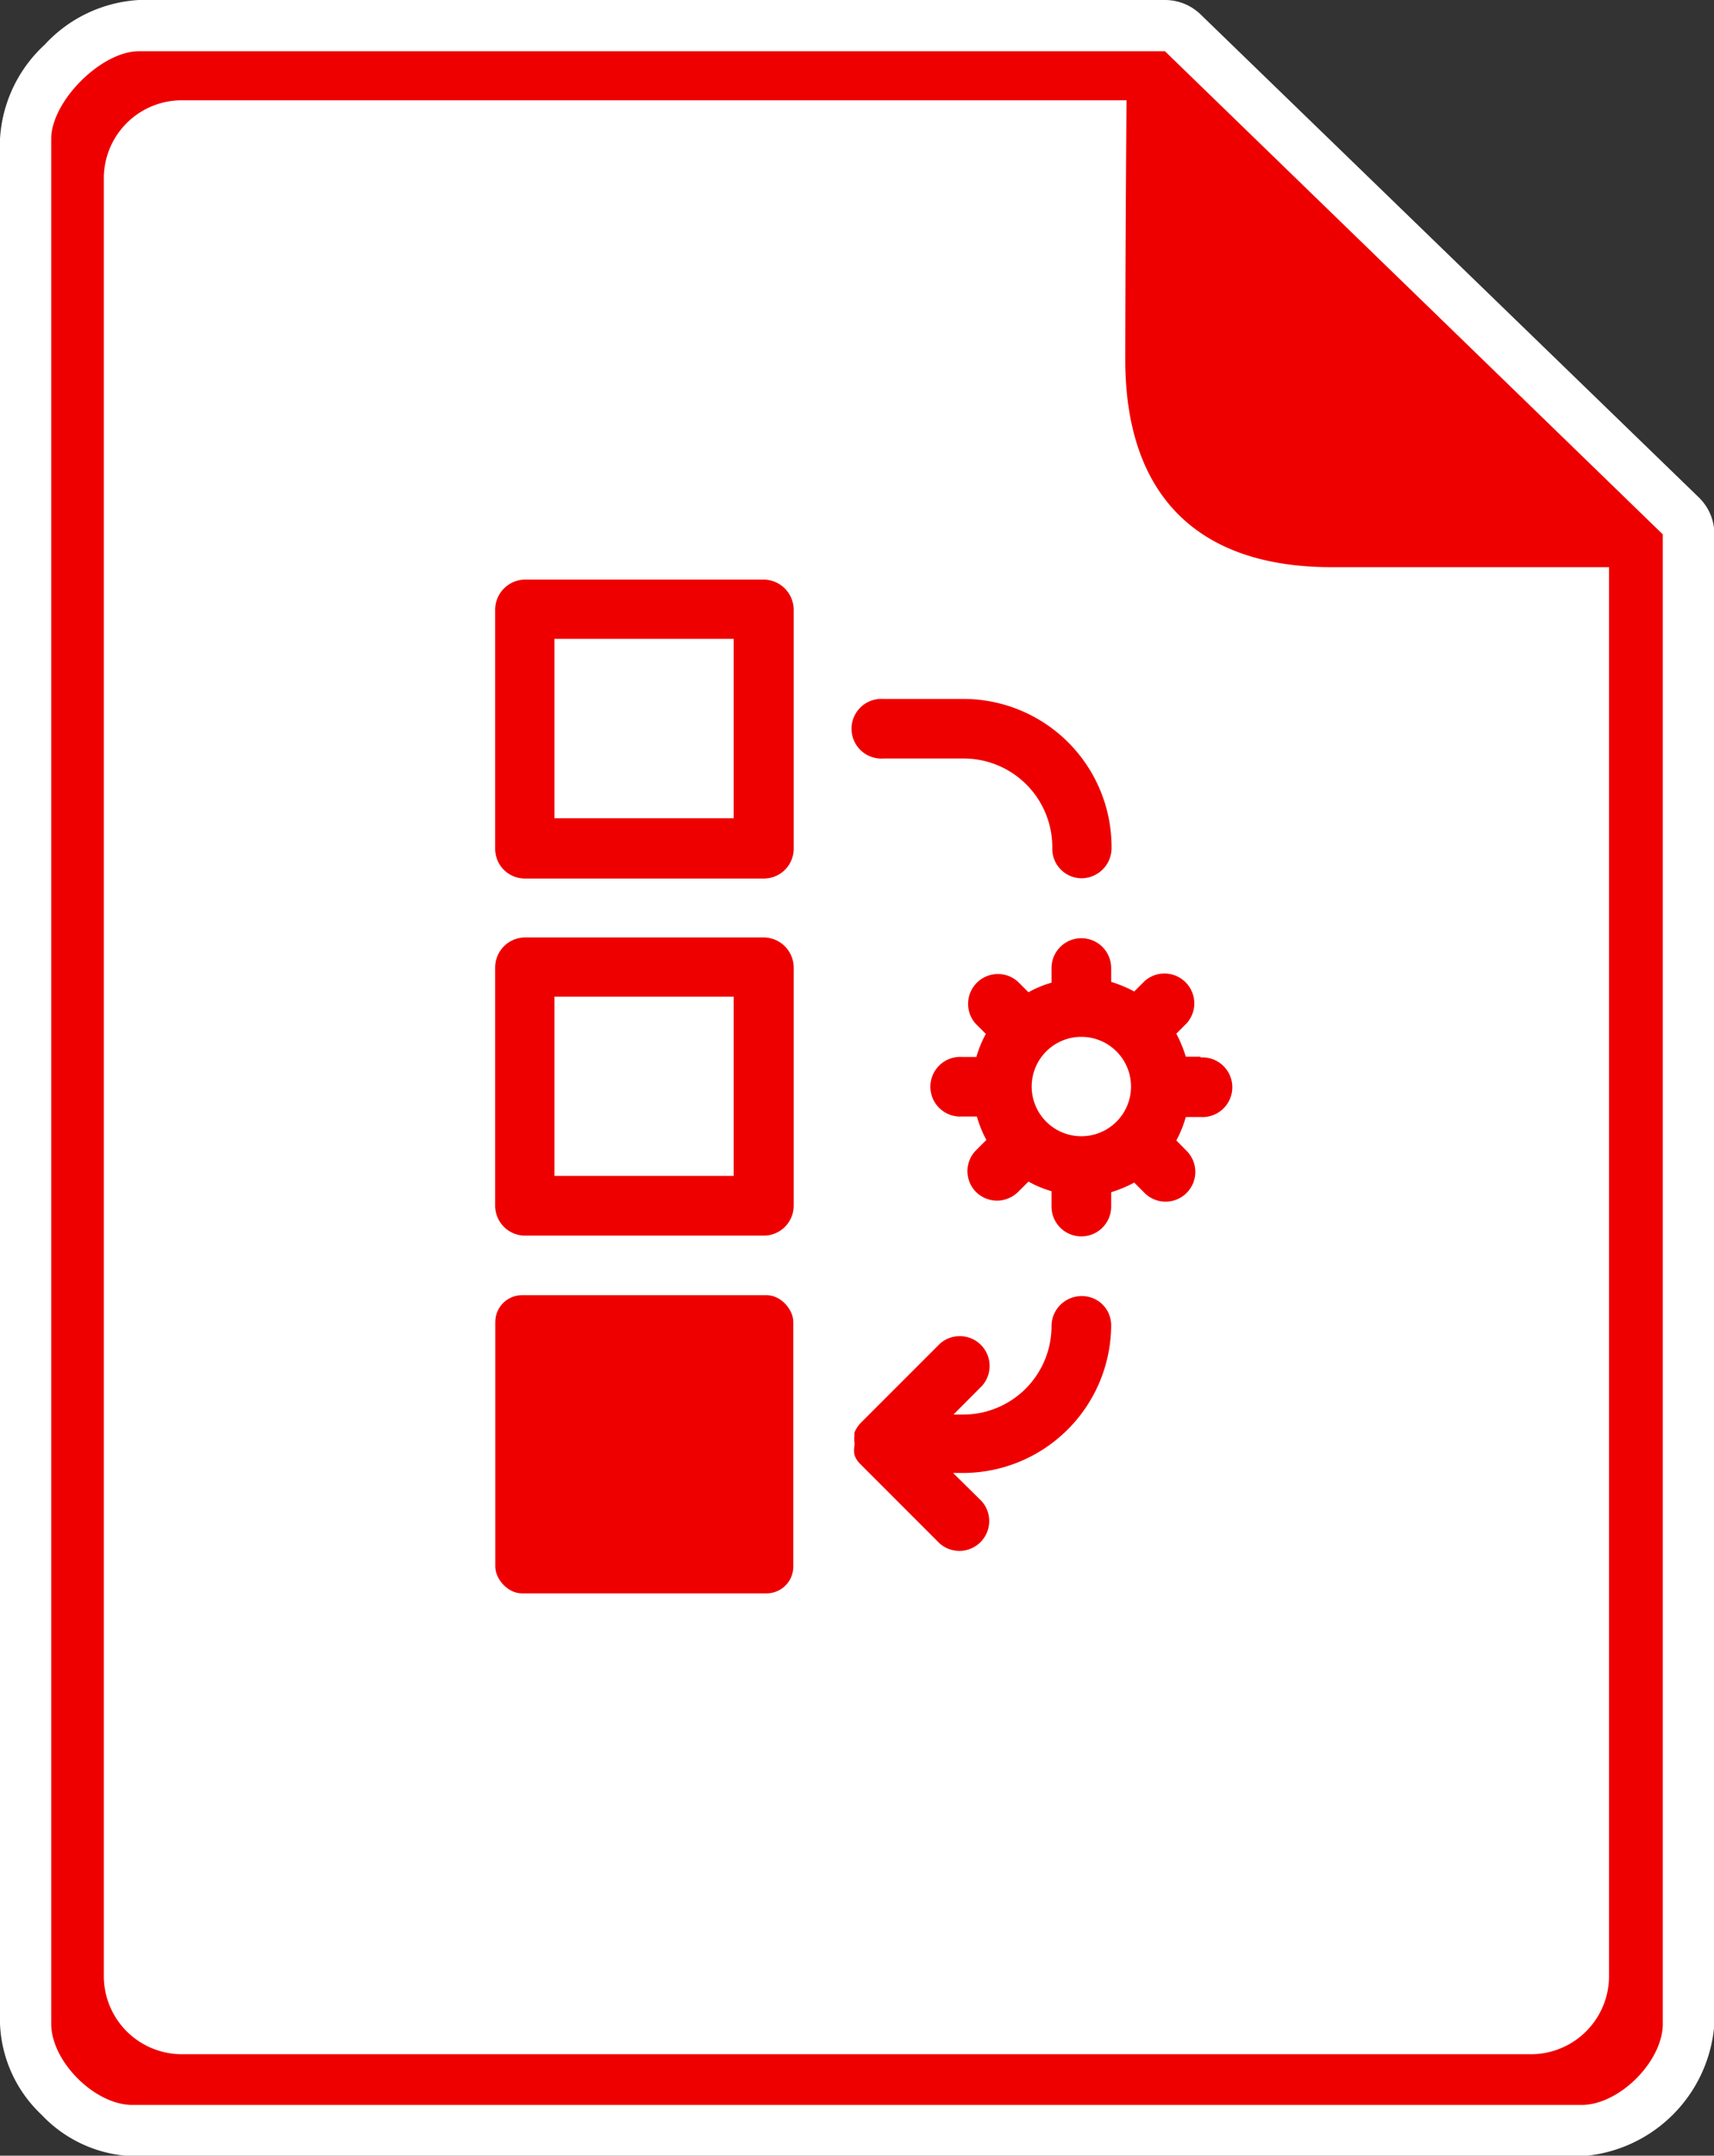 <svg id="Layer_1" data-name="Layer 1" xmlns="http://www.w3.org/2000/svg" width="133.89" height="168.3" viewBox="0 0 133.89 168.3"><rect x="0" y="0" width="133.89" height="168.3" fill="#333333" stroke="none"/><defs><style>.cls-1{fill:#e00;}.cls-2{fill:#fff;}</style></defs><g id="Mask_Group_3" data-name="Mask Group 3"><g id="Group_15" data-name="Group 15"><g id="Group_14" data-name="Group 14"><g id="Path_17" data-name="Path 17"><path class="cls-1" d="M123.55,166.3H10.34C6.29,166.3,2,162,2,158V10.85C2,6.8,6.8,2,10.85,2H91.78l.59.56,38.91,37.72.61.59V158C131.89,162,127.61,166.3,123.55,166.3Z"/><path class="cls-2" d="M10.85,4C7.91,4,4,7.91,4,10.85V158c0,2.94,3.4,6.34,6.34,6.34H123.55c2.94,0,6.34-3.4,6.34-6.34V41.72L91,4H10.85m0-4H91a4,4,0,0,1,2.79,1.13l38.92,37.71a4,4,0,0,1,1.21,2.88V158a11.16,11.16,0,0,1-10.34,10.34H10.34a10.31,10.31,0,0,1-7.1-3.24A10.31,10.31,0,0,1,0,158V10.85A10.84,10.84,0,0,1,3.49,3.49,10.84,10.84,0,0,1,10.85,0Z"/></g><path id="Path_18" data-name="Path 18" class="cls-2" d="M88,7.83H14.21a6.09,6.09,0,0,0-6.1,6.09h0V154.28a6.1,6.1,0,0,0,6.1,6.1H119.6a6.1,6.1,0,0,0,6.09-6.1v-110H104c-10.4,0-16.1-5.56-16.1-16.22C87.92,16.31,88,7.83,88,7.83Z"/></g></g></g><g id="Group_26" data-name="Group 26"><path id="Path_29" data-name="Path 29" class="cls-1" d="M59.64,45.25H41a2.36,2.36,0,0,0-2.32,2.39h0V66.27A2.32,2.32,0,0,0,41,68.59H59.64A2.33,2.33,0,0,0,62,66.27h0V47.64a2.37,2.37,0,0,0-2.33-2.39ZM57.31,63.88h-14v-14h14Z"/><path id="Path_30" data-name="Path 30" class="cls-1" d="M59.64,73.19H41a2.35,2.35,0,0,0-2.32,2.32V94.14A2.34,2.34,0,0,0,41,96.47H59.64A2.34,2.34,0,0,0,62,94.14V75.58a2.36,2.36,0,0,0-2.33-2.39ZM57.31,91.81h-14v-14h14Z"/><rect id="Rectangle_22" data-name="Rectangle 22" class="cls-1" x="38.69" y="101.12" width="23.28" height="23.28" rx="2.09"/><path id="Path_31" data-name="Path 31" class="cls-1" d="M84.47,101.19a2.35,2.35,0,0,0-2.33,2.35,6.9,6.9,0,0,1-6.88,6.9h-.78l2.23-2.24a2.33,2.33,0,0,0-3.29-3.29l-6.21,6.21a2.55,2.55,0,0,0-.46.71.81.81,0,0,0,0,.22,1.94,1.94,0,0,0,0,.59v.22a1.84,1.84,0,0,0,0,.74h0a1.79,1.79,0,0,0,.43.68h0l6.21,6.21a2.33,2.33,0,0,0,3.29-3.29L74.45,115h.71A11.59,11.59,0,0,0,86.8,103.51h0a2.28,2.28,0,0,0-2.26-2.32Z"/><path id="Path_32" data-name="Path 32" class="cls-1" d="M69,59.22h6.2a6.92,6.92,0,0,1,7,6.86v.19a2.3,2.3,0,0,0,2.3,2.3h0a2.36,2.36,0,0,0,2.33-2.36A11.57,11.57,0,0,0,75.28,54.57H69a2.33,2.33,0,1,0,0,4.65Z"/><path id="Path_33" data-name="Path 33" class="cls-1" d="M93.78,82.5H92.63a10.48,10.48,0,0,0-.74-1.8l.81-.81a2.33,2.33,0,0,0-3.29-3.29l-.81.81a9.77,9.77,0,0,0-1.8-.75V75.58a2.33,2.33,0,1,0-4.66,0v1.14a8.35,8.35,0,0,0-1.8.75l-.81-.81a2.33,2.33,0,0,0-3.33,3.25l0,0,.81.81a8.85,8.85,0,0,0-.74,1.8H75.16a2.33,2.33,0,1,0,0,4.65h1.15A9.11,9.11,0,0,0,77.05,89l-.81.81a2.31,2.31,0,0,0,0,3.25l0,0a2.36,2.36,0,0,0,1.65.68,2.4,2.4,0,0,0,1.64-.68l.81-.81a8.35,8.35,0,0,0,1.8.75V94.2a2.33,2.33,0,0,0,4.66,0V93.08a10.07,10.07,0,0,0,1.8-.75l.81.81a2.32,2.32,0,1,0,3.28-3.29h0l-.8-.81a9.11,9.11,0,0,0,.74-1.83h1.15a2.33,2.33,0,1,0,0-4.65h0Zm-9.31,6.21a3.88,3.88,0,1,1,3.88-3.88v.06a3.88,3.88,0,0,1-3.88,3.82Z"/></g></svg>